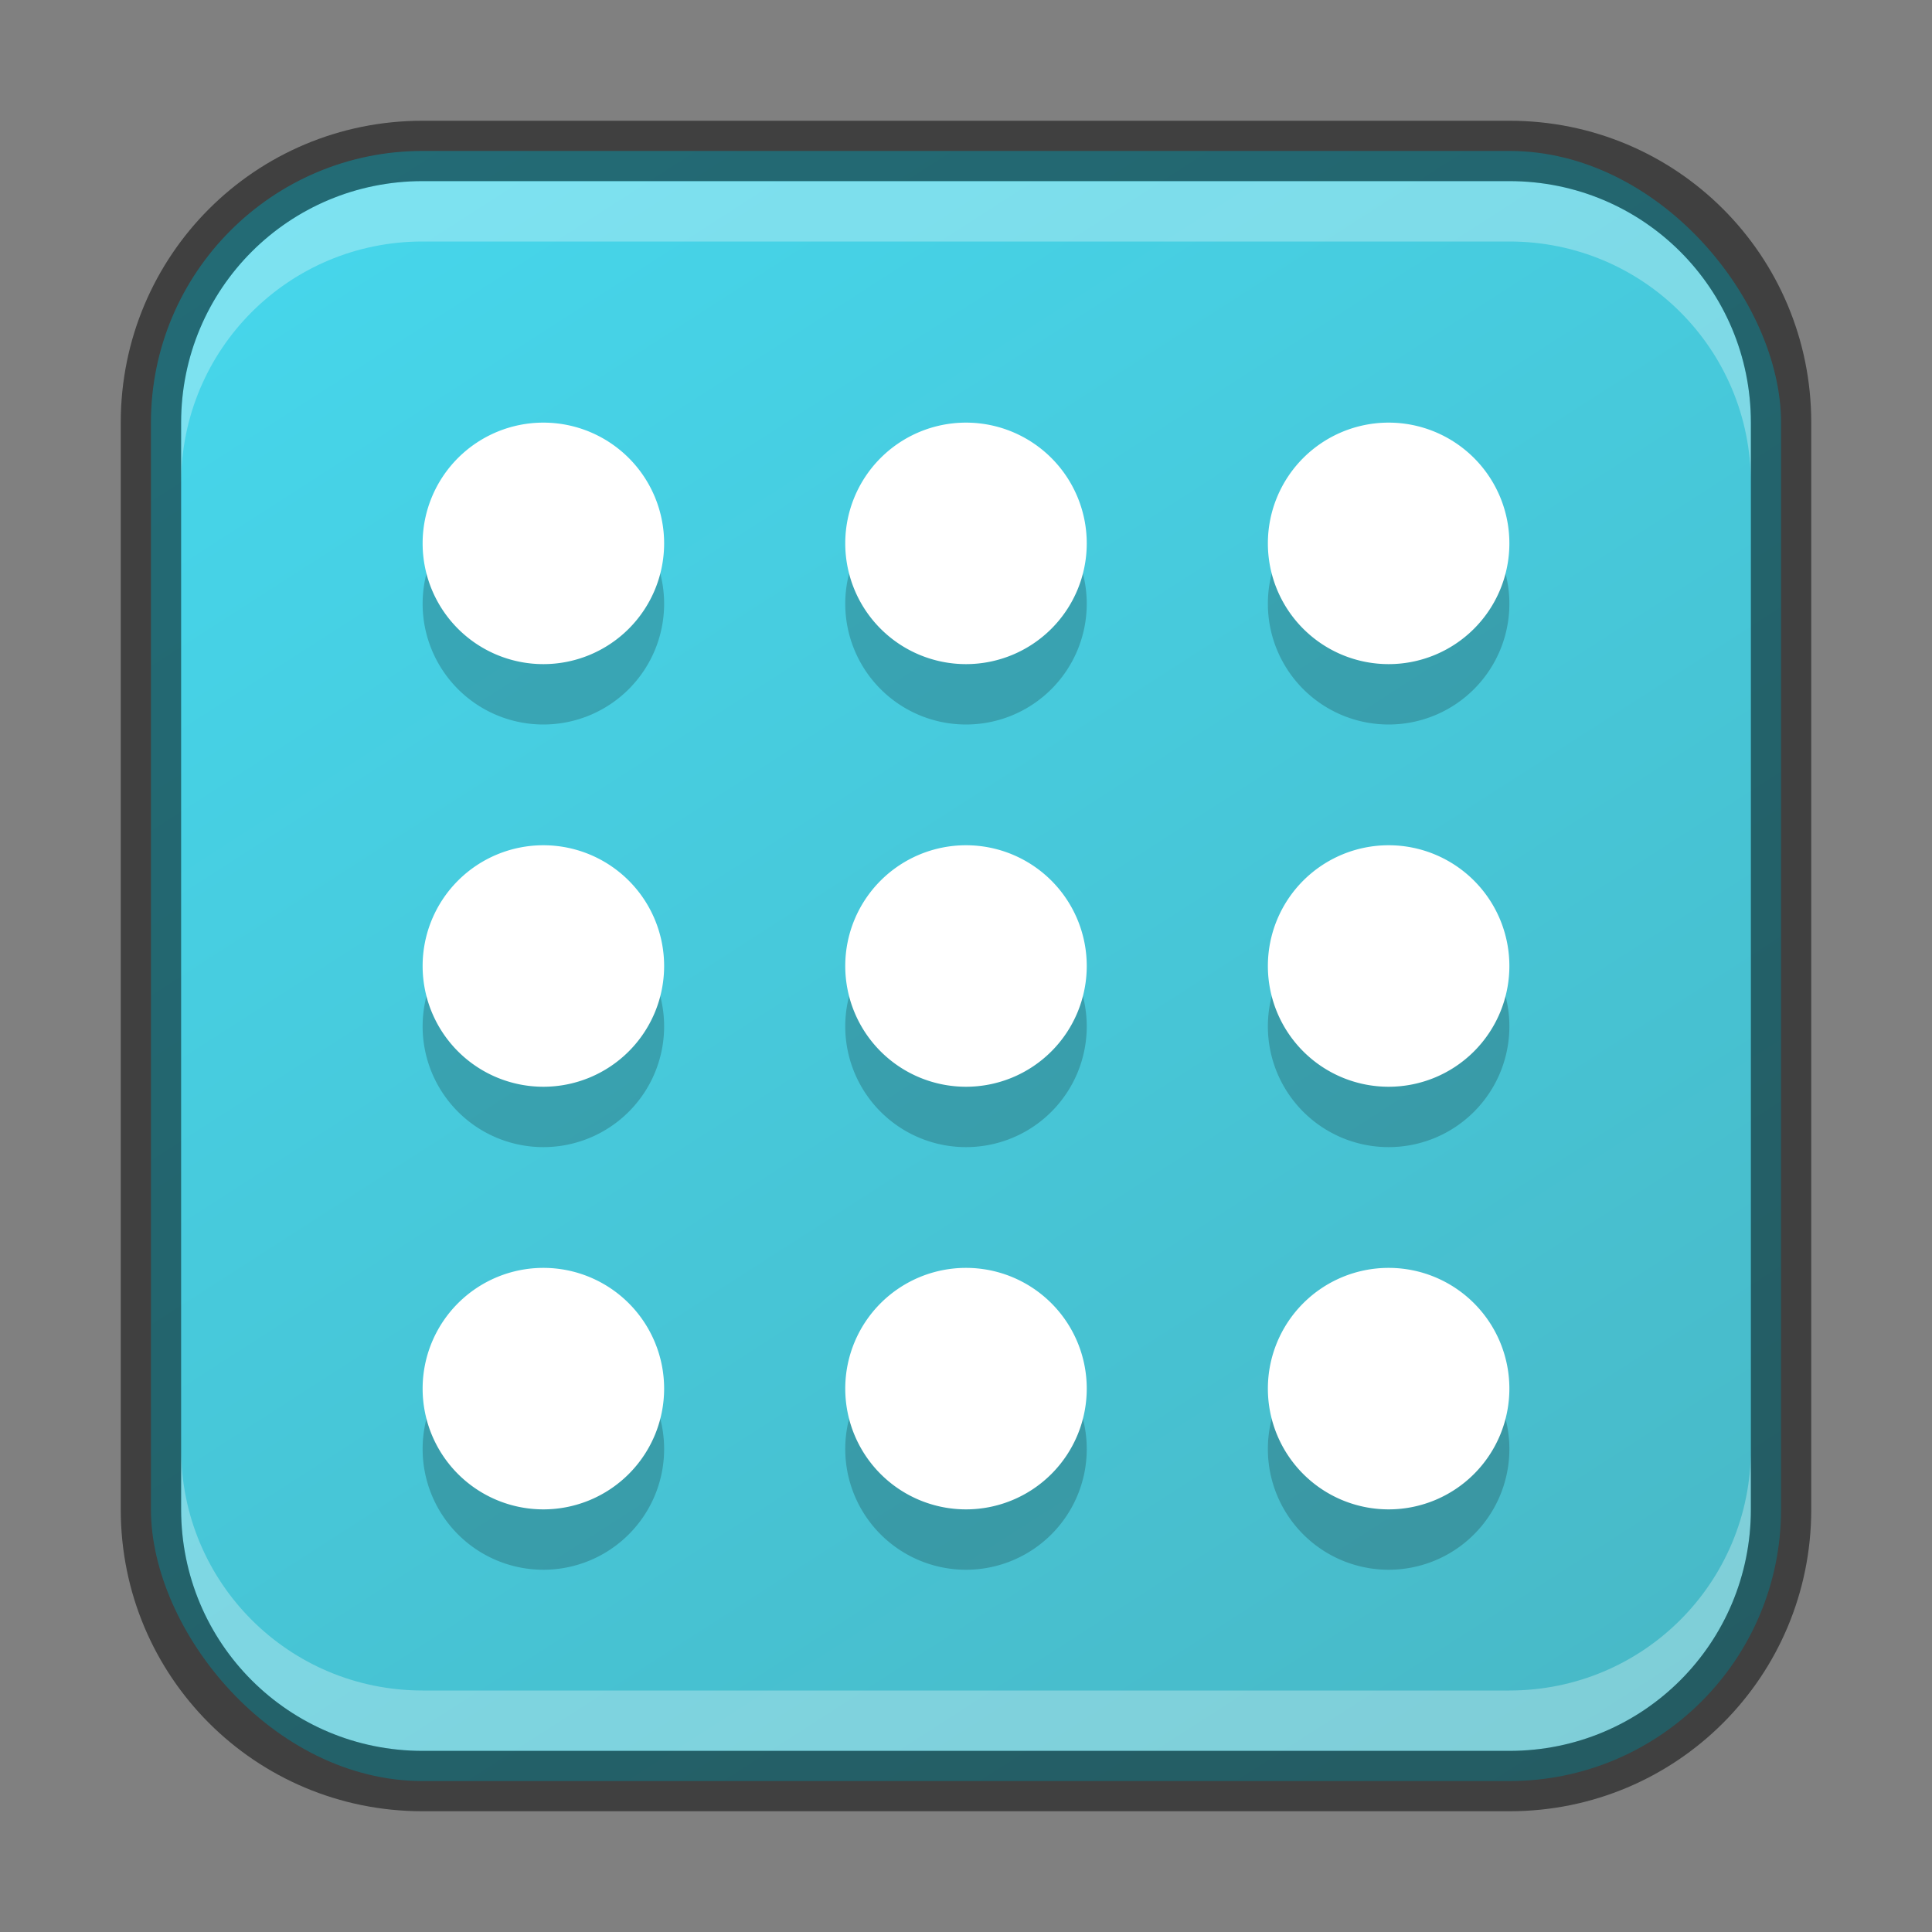 <?xml version="1.0" encoding="UTF-8" standalone="no"?>
<!-- Created with Inkscape (http://www.inkscape.org/) -->

<svg
   width="32"
   height="32"
   viewBox="0 0 32 32"
   version="1.1"
   id="svg5"
   sodipodi:docname="pop-cosmic-applications.svg"
   inkscape:version="1.2.1 (9c6d41e410, 2022-07-14)"
   xmlns:inkscape="http://www.inkscape.org/namespaces/inkscape"
   xmlns:sodipodi="http://sodipodi.sourceforge.net/DTD/sodipodi-0.dtd"
   xmlns:xlink="http://www.w3.org/1999/xlink"
   xmlns="http://www.w3.org/2000/svg"
   xmlns:svg="http://www.w3.org/2000/svg">
  <rect x="0" y="0" width="32" height="32" fill="#808080" stroke="none"/>
  <sodipodi:namedview
     id="namedview7"
     pagecolor="#ffffff"
     bordercolor="#666666"
     borderopacity="1.0"
     inkscape:showpageshadow="2"
     inkscape:pageopacity="0.0"
     inkscape:pagecheckerboard="0"
     inkscape:deskcolor="#d1d1d1"
     inkscape:document-units="px"
     showgrid="false"
     inkscape:zoom="28.214286"
     inkscape:cx="16.055696"
     inkscape:cy="15.98481"
     inkscape:window-width="1920"
     inkscape:window-height="1012"
     inkscape:window-x="0"
     inkscape:window-y="0"
     inkscape:window-maximized="1"
     inkscape:current-layer="svg5"
     showguides="false" />
  <defs
     id="defs2">
    <linearGradient
       inkscape:collect="always"
       xlink:href="#linearGradient47792"
       id="linearGradient8655"
       x1="25"
       y1="30"
       x2="7"
       y2="2"
       gradientUnits="userSpaceOnUse" />
    <linearGradient
       inkscape:collect="always"
       id="linearGradient47792">
      <stop
         style="stop-color:#48b9c7;stop-opacity:1;"
         offset="0"
         id="stop47788" />
      <stop
         style="stop-color:#46d6eb;stop-opacity:1;"
         offset="1"
         id="stop47790" />
    </linearGradient>
  </defs>
  <rect
     style="fill:url(#linearGradient8655);fill-opacity:1.0;stroke:none"
     id="rect184"
     width="27"
     height="27"
     x="2.5"
     y="2.5"
     ry="4.5" />
  <path
     id="path599"
     style="opacity:0.2;fill:#000000;fill-opacity:1;stroke-width:4.5;stroke-linecap:round;stroke-linejoin:round"
     d="M 9 8 A 2 2 0 0 0 7 10 A 2 2 0 0 0 9 12 A 2 2 0 0 0 11 10 A 2 2 0 0 0 9 8 z M 16 8 A 2 2 0 0 0 14 10 A 2 2 0 0 0 16 12 A 2 2 0 0 0 18 10 A 2 2 0 0 0 16 8 z M 23 8 A 2 2 0 0 0 21 10 A 2 2 0 0 0 23 12 A 2 2 0 0 0 25 10 A 2 2 0 0 0 23 8 z M 9 15 A 2 2 0 0 0 7 17 A 2 2 0 0 0 9 19 A 2 2 0 0 0 11 17 A 2 2 0 0 0 9 15 z M 16 15 A 2 2 0 0 0 14 17 A 2 2 0 0 0 16 19 A 2 2 0 0 0 18 17 A 2 2 0 0 0 16 15 z M 23 15 A 2 2 0 0 0 21 17 A 2 2 0 0 0 23 19 A 2 2 0 0 0 25 17 A 2 2 0 0 0 23 15 z M 9 22 A 2 2 0 0 0 7 24 A 2 2 0 0 0 9 26 A 2 2 0 0 0 11 24 A 2 2 0 0 0 9 22 z M 16 22 A 2 2 0 0 0 14 24 A 2 2 0 0 0 16 26 A 2 2 0 0 0 18 24 A 2 2 0 0 0 16 22 z M 23 22 A 2 2 0 0 0 21 24 A 2 2 0 0 0 23 26 A 2 2 0 0 0 25 24 A 2 2 0 0 0 23 22 z " />
  <path
     id="path1122"
     style="fill:#ffffff;fill-opacity:1;stroke-width:4.5;stroke-linecap:round;stroke-linejoin:round"
     d="M 9 7 A 2 2 0 0 0 7 9 A 2 2 0 0 0 9 11 A 2 2 0 0 0 11 9 A 2 2 0 0 0 9 7 z M 16 7 A 2 2 0 0 0 14 9 A 2 2 0 0 0 16 11 A 2 2 0 0 0 18 9 A 2 2 0 0 0 16 7 z M 23 7 A 2 2 0 0 0 21 9 A 2 2 0 0 0 23 11 A 2 2 0 0 0 25 9 A 2 2 0 0 0 23 7 z M 9 14 A 2 2 0 0 0 7 16 A 2 2 0 0 0 9 18 A 2 2 0 0 0 11 16 A 2 2 0 0 0 9 14 z M 16 14 A 2 2 0 0 0 14 16 A 2 2 0 0 0 16 18 A 2 2 0 0 0 18 16 A 2 2 0 0 0 16 14 z M 23 14 A 2 2 0 0 0 21 16 A 2 2 0 0 0 23 18 A 2 2 0 0 0 25 16 A 2 2 0 0 0 23 14 z M 9 21 A 2 2 0 0 0 7 23 A 2 2 0 0 0 9 25 A 2 2 0 0 0 11 23 A 2 2 0 0 0 9 21 z M 16 21 A 2 2 0 0 0 14 23 A 2 2 0 0 0 16 25 A 2 2 0 0 0 18 23 A 2 2 0 0 0 16 21 z M 23 21 A 2 2 0 0 0 21 23 A 2 2 0 0 0 23 25 A 2 2 0 0 0 25 23 A 2 2 0 0 0 23 21 z " />
  <path
     id="rect2630"
     style="opacity:0.3;fill:#ffffff;fill-opacity:1"
     d="M 7,3 C 4.784,3 3,4.784 3,7 v 1 C 3,5.784 4.784,4 7,4 h 18 c 2.216,0 4,1.784 4,4 v -1 C 29,4.784 27.216,3 25,3 Z" />
  <path
     id="rect398"
     style="opacity:0.3;fill:#ffffff"
     d="m 3,24 v 1 c 0,2.216 1.784,4 4,4 H 25 c 2.216,0 4,-1.784 4,-4 v -1 c 0,2.216 -1.784,4 -4,4 H 7 c -2.216,0 -4,-1.784 -4,-4 z" />
  <path
     id="rect899"
     style="fill:#000000;stroke:none;opacity:0.5"
     d="M 7 2 C 4.23 2 2 4.23 2 7 L 2 25 C 2 27.77 4.23 30 7 30 L 25 30 C 27.77 30 30 27.77 30 25 L 30 7 C 30 4.23 27.77 2 25 2 L 7 2 z M 7 3 L 25 3 C 27.216 3 29 4.784 29 7 L 29 25 C 29 27.216 27.216 29 25 29 L 7 29 C 4.784 29 3 27.216 3 25 L 3 7 C 3 4.784 4.784 3 7 3 z " />
</svg>

